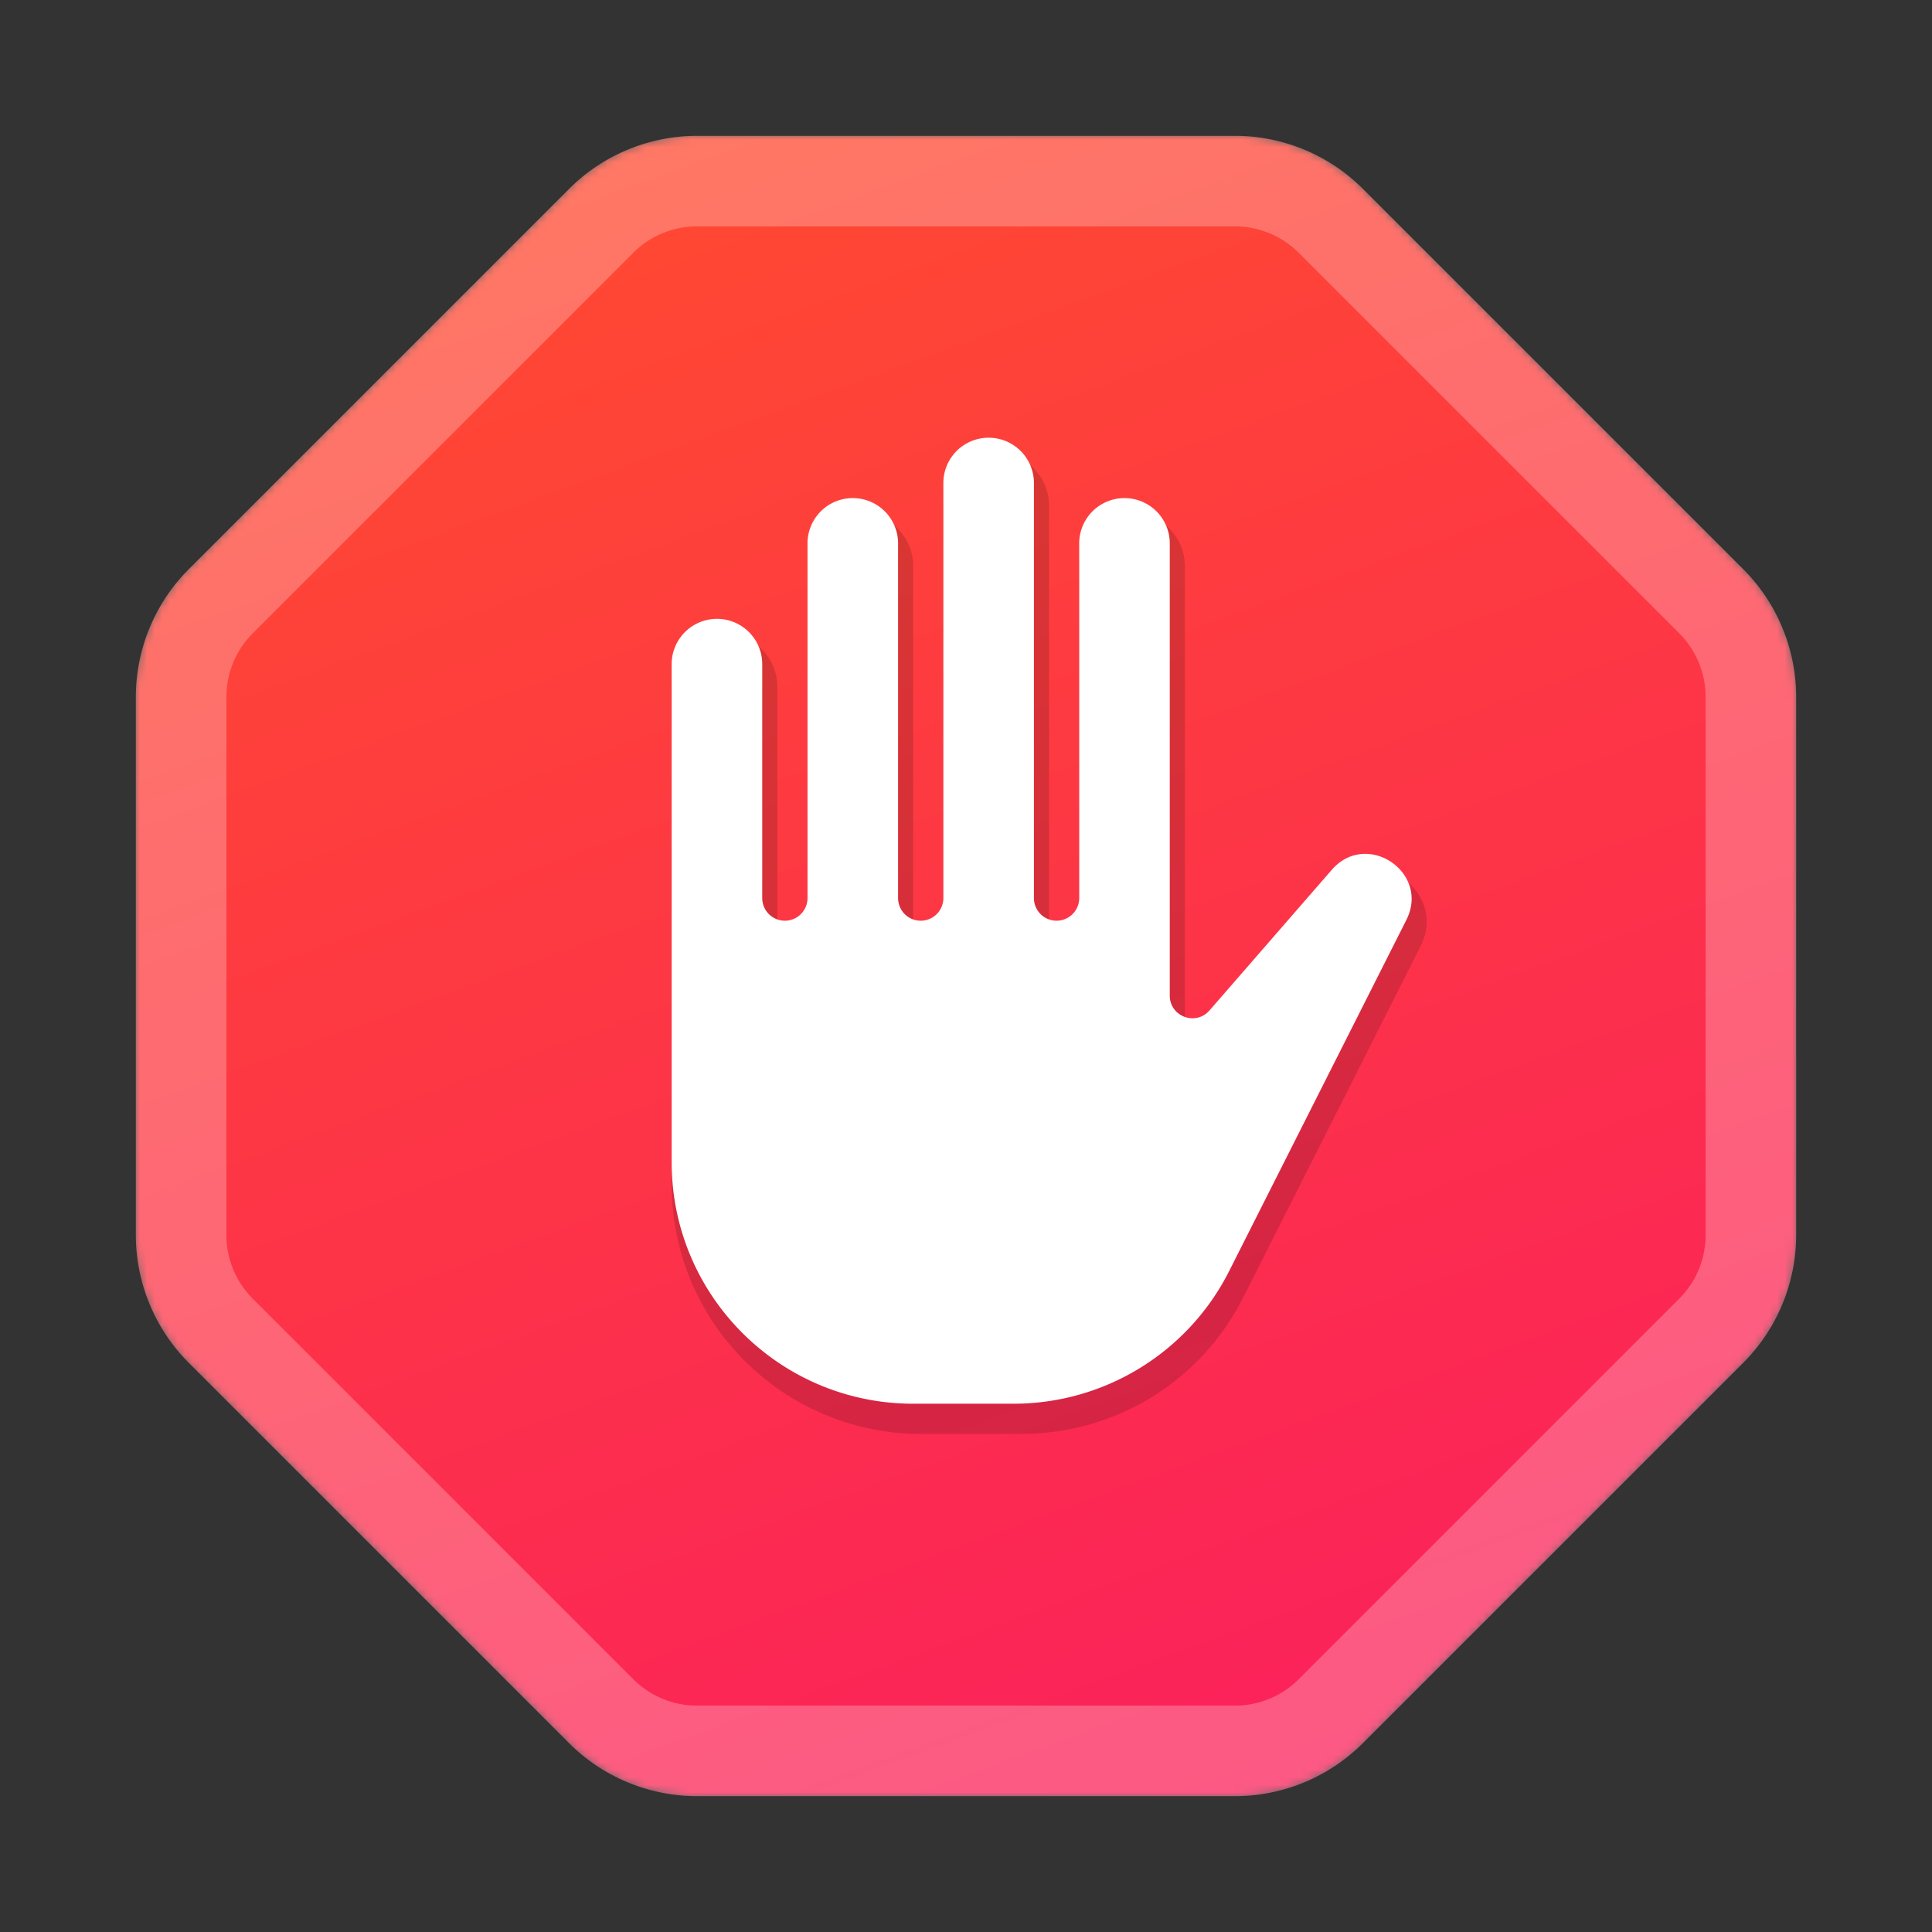<svg width="256" height="256" viewBox="0 0 256 256" xmlns="http://www.w3.org/2000/svg" xmlns:xlink="http://www.w3.org/1999/xlink"><rect x="0" y="0" width="256" height="256" fill="#333333" stroke="none"/><title>Privacy Protection</title><defs><path d="M74.378 0a24.005 24.005 0 0 0-16.971 7.029L7.029 57.407A23.999 23.999 0 0 0 0 74.378v71.244a24 24 0 0 0 7.029 16.971l50.378 50.378A24 24 0 0 0 74.378 220h71.244c6.366 0 12.47-2.528 16.971-7.029l50.378-50.378A24.005 24.005 0 0 0 220 145.622V74.378c0-6.366-2.529-12.47-7.029-16.971L162.593 7.029A24.003 24.003 0 0 0 145.622 0H74.378z" id="a"/><linearGradient x1="68.189%" y1="99.973%" x2="31.811%" y2=".027%" id="b"><stop stop-color="#FB215B" offset="0%"/><stop stop-color="#FF4931" offset="100%"/></linearGradient></defs><g fill="none" fill-rule="evenodd"><path d="M0 256h256V0H0z"/><path d="M12 244h232V12H12z"/><g transform="translate(18 18)"><mask id="c" fill="#fff"><use xlink:href="#a"/></mask><path d="M74.378 0a24.005 24.005 0 0 0-16.971 7.029L7.029 57.407A23.999 23.999 0 0 0 0 74.378v71.244a24 24 0 0 0 7.029 16.971l50.378 50.378A24 24 0 0 0 74.378 220h71.244c6.366 0 12.47-2.528 16.971-7.029l50.378-50.378A24.005 24.005 0 0 0 220 145.622V74.378c0-6.366-2.529-12.47-7.029-16.971L162.593 7.029A24.003 24.003 0 0 0 145.622 0H74.378z" fill="url(#b)" mask="url(#c)"/></g><path d="M163.622 18H92.378a24 24 0 0 0-16.97 7.029l-50.38 50.378A24 24 0 0 0 18 92.378v71.244a24 24 0 0 0 7.03 16.971l50.377 50.378A24 24 0 0 0 92.378 238h71.244a24 24 0 0 0 16.971-7.029l50.378-50.378a24 24 0 0 0 7.03-16.971V92.378a24 24 0 0 0-7.03-16.971l-50.378-50.378A24 24 0 0 0 163.623 18m0 12c3.205 0 6.218 1.248 8.484 3.515l50.378 50.378A11.917 11.917 0 0 1 226 92.378v71.244c0 3.206-1.248 6.219-3.515 8.485l-50.378 50.378a11.917 11.917 0 0 1-8.485 3.515H92.378a11.917 11.917 0 0 1-8.485-3.515l-50.378-50.378A11.917 11.917 0 0 1 30 163.622V92.378c0-3.206 1.248-6.219 3.515-8.485l50.378-50.378A11.917 11.917 0 0 1 92.378 30h71.244" fill="#FFF" opacity=".25"/><path d="M185.898 116.387c-2.47-1.66-6.4-1.988-9.188 1.216l-16.202 18.63c-.67.773-1.582.798-2.209.56-.627-.234-1.299-.85-1.299-1.873V75c0-3.86-3.14-7-7-7s-7 3.14-7 7v47c0 1.103-.898 2-2 2-1.103 0-2-.897-2-2V67c0-3.86-3.14-7-7-7s-7 3.14-7 7v55c0 1.103-.898 2-2 2-1.103 0-2-.897-2-2V75c0-3.86-3.14-7-7-7s-7 3.14-7 7v47c0 1.103-.898 2-2 2-1.103 0-2-.897-2-2V91c0-3.86-3.14-7-7-7s-7 3.14-7 7v66c0 18.197 14.803 33 33 33h13.305c12.528 0 23.817-6.947 29.46-18.132l23.478-46.518c1.912-3.79.126-7.304-2.345-8.963" fill="#000" opacity=".15"/><path d="M155 131.92V72a6 6 0 0 0-12 0v47a3 3 0 1 1-6 0V64a6 6 0 0 0-12 0v55a3 3 0 1 1-6 0V72a6 6 0 0 0-12 0v47a3 3 0 1 1-6 0V88a6 6 0 0 0-12 0v66c0 17.673 14.327 32 32 32h13.306c12.077 0 23.126-6.8 28.567-17.582l23.477-46.52c3.182-6.304-5.249-11.968-9.884-6.64l-16.202 18.63c-1.821 2.094-5.264.806-5.264-1.968" fill="#FFF"/></g></svg>